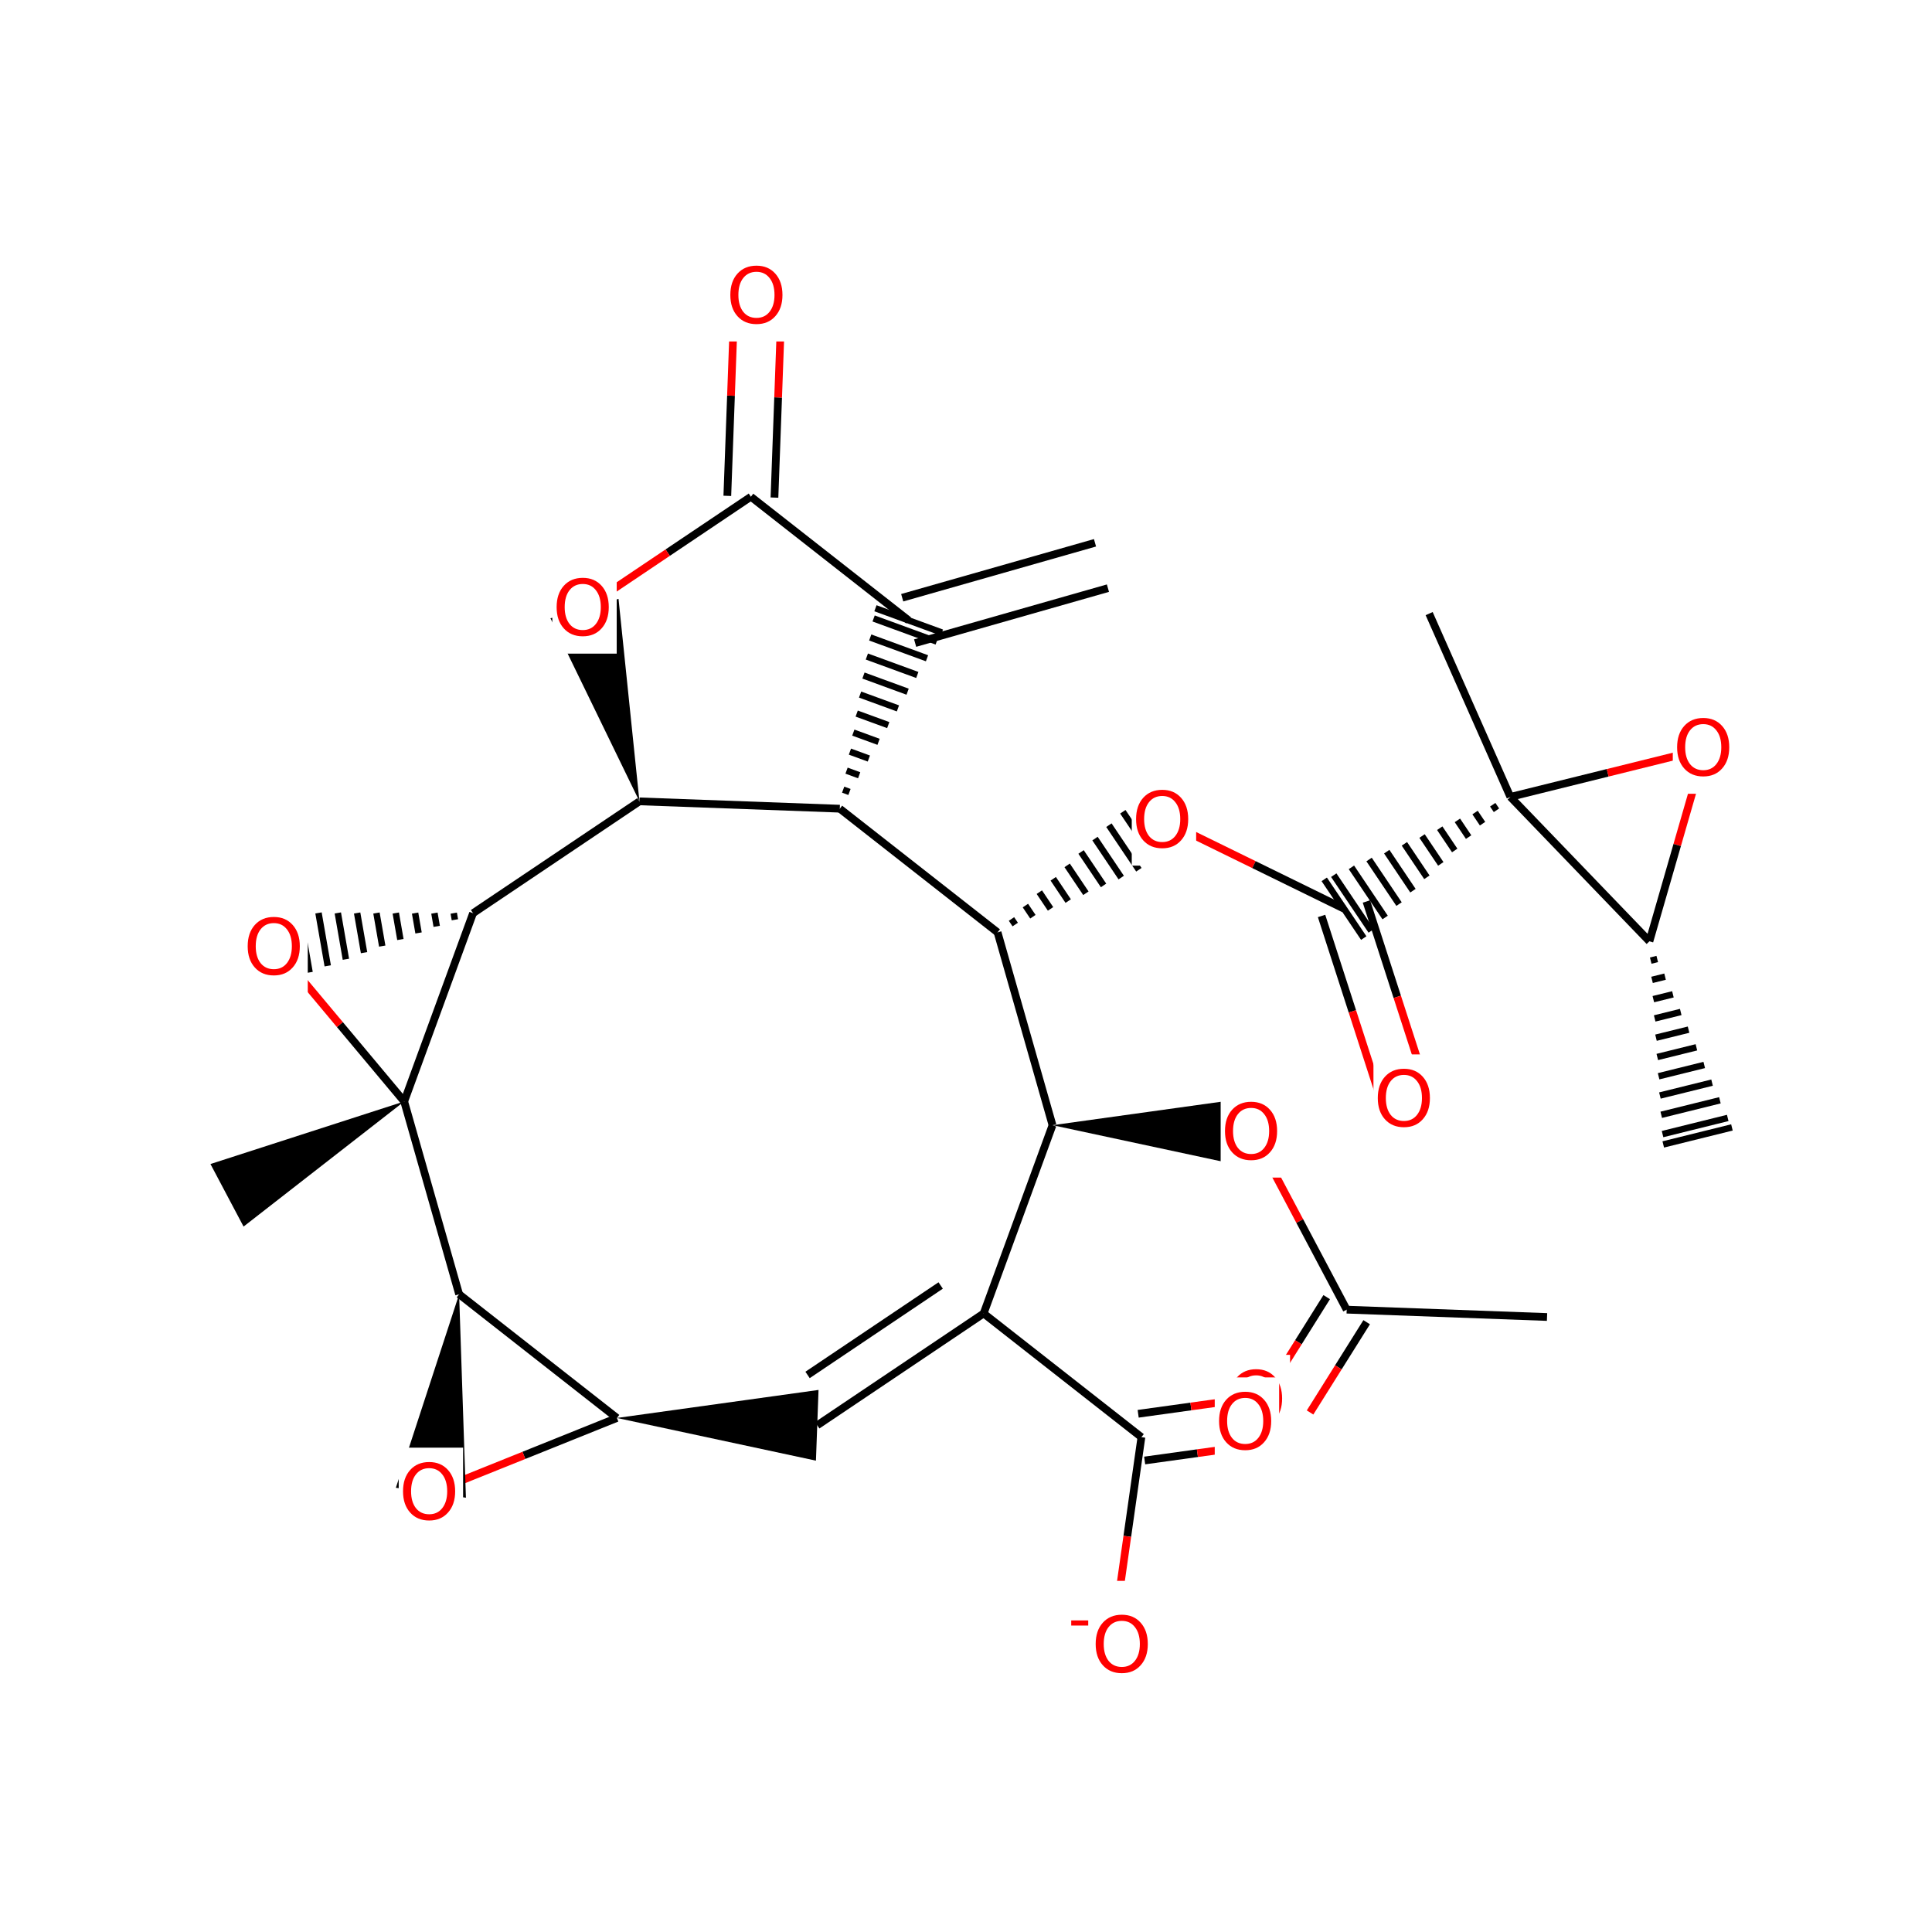 <?xml version="1.0" encoding="UTF-8"?>
<svg xmlns="http://www.w3.org/2000/svg" xmlns:xlink="http://www.w3.org/1999/xlink" width="300pt" height="300pt" viewBox="0 0 300 300" version="1.1">
<defs>
<g>
<symbol overflow="visible" id="glyph0-0">
<path style="stroke:none;" d="M 0.594 2.125 L 0.594 -8.469 L 6.594 -8.469 L 6.594 2.125 Z M 1.266 1.453 L 5.938 1.453 L 5.938 -7.781 L 1.266 -7.781 Z M 1.266 1.453 "/>
</symbol>
<symbol overflow="visible" id="glyph0-1">
<path style="stroke:none;" d="M 4.734 -7.953 C 3.867 -7.953 3.18 -7.629 2.672 -6.984 C 2.172 -6.348 1.922 -5.473 1.922 -4.359 C 1.922 -3.266 2.172 -2.395 2.672 -1.75 C 3.18 -1.113 3.867 -0.797 4.734 -0.797 C 5.586 -0.797 6.266 -1.113 6.766 -1.75 C 7.273 -2.395 7.531 -3.266 7.531 -4.359 C 7.531 -5.473 7.273 -6.348 6.766 -6.984 C 6.266 -7.629 5.586 -7.953 4.734 -7.953 Z M 4.734 -8.906 C 5.953 -8.906 6.926 -8.492 7.656 -7.672 C 8.395 -6.848 8.766 -5.742 8.766 -4.359 C 8.766 -2.984 8.395 -1.883 7.656 -1.062 C 6.926 -0.238 5.953 0.172 4.734 0.172 C 3.504 0.172 2.52 -0.238 1.781 -1.062 C 1.039 -1.883 0.672 -2.984 0.672 -4.359 C 0.672 -5.742 1.039 -6.848 1.781 -7.672 C 2.52 -8.492 3.504 -8.906 4.734 -8.906 Z M 4.734 -8.906 "/>
</symbol>
<symbol overflow="visible" id="glyph1-0">
<path style="stroke:none;" d="M 0.5 1.766 L 0.5 -7.047 L 5.5 -7.047 L 5.5 1.766 Z M 1.062 1.219 L 4.938 1.219 L 4.938 -6.484 L 1.062 -6.484 Z M 1.062 1.219 "/>
</symbol>
<symbol overflow="visible" id="glyph1-1">
<path style="stroke:none;" d="M 0.484 -3.141 L 3.125 -3.141 L 3.125 -2.344 L 0.484 -2.344 Z M 0.484 -3.141 "/>
</symbol>
</g>
</defs>
<g id="surface4869">
<rect x="0" y="0" width="300" height="300" style="fill:rgb(100%,100%,100%);fill-opacity:1;stroke:none;"/>
<path style=" stroke:none;fill-rule:nonzero;fill:rgb(0%,0%,0%);fill-opacity:1;" d="M 99.293 124.434 L 96.043 92.992 L 85.477 96.004 Z M 99.293 124.434 "/>
<path style="fill:none;stroke-width:1.2;stroke-linecap:butt;stroke-linejoin:miter;stroke:rgb(0%,0%,0%);stroke-opacity:1;stroke-miterlimit:10;" d="M 116.598 77.133 L 103.68 85.812 "/>
<path style="fill:none;stroke-width:1.2;stroke-linecap:butt;stroke-linejoin:miter;stroke:rgb(100%,0%,0%);stroke-opacity:1;stroke-miterlimit:10;" d="M 103.68 85.812 L 90.762 94.496 "/>
<path style=" stroke:none;fill-rule:nonzero;fill:rgb(100%,100%,100%);fill-opacity:1;" d="M 85.762 87.496 L 95.762 87.496 L 95.762 101.496 L 85.762 101.496 Z M 85.762 87.496 "/>
<g style="fill:rgb(100%,0%,0%);fill-opacity:1;">
  <use xlink:href="#glyph0-1" x="85.762" y="98.635"/>
</g>
<path style="fill:none;stroke-width:1.2;stroke-linecap:butt;stroke-linejoin:miter;stroke:rgb(0%,0%,0%);stroke-opacity:1;stroke-miterlimit:10;" d="M 99.293 124.434 L 130.402 125.574 "/>
<path style="fill:none;stroke-width:1.2;stroke-linecap:butt;stroke-linejoin:miter;stroke:rgb(0%,0%,0%);stroke-opacity:1;stroke-miterlimit:10;" d="M 73.457 141.801 L 99.293 124.434 "/>
<path style="fill:none;stroke-width:1.2;stroke-linecap:butt;stroke-linejoin:miter;stroke:rgb(0%,0%,0%);stroke-opacity:1;stroke-miterlimit:10;" d="M 130.402 125.574 L 154.902 144.777 "/>
<path style="fill:none;stroke-width:1;stroke-linecap:butt;stroke-linejoin:miter;stroke:rgb(0%,0%,0%);stroke-opacity:1;stroke-miterlimit:10;" d="M 130.402 125.574 L 130.402 125.574 M 131.906 122.977 L 130.926 122.617 M 133.41 120.383 L 131.453 119.664 M 134.914 117.785 L 131.977 116.711 M 136.422 115.191 L 132.504 113.758 M 137.926 112.594 L 133.027 110.805 M 139.43 110 L 133.555 107.852 M 140.934 107.406 L 134.078 104.898 M 142.438 104.809 L 134.605 101.945 M 143.945 102.215 L 135.129 98.988 M 145.449 99.617 L 135.656 96.035 M 146.258 98.223 L 135.938 94.449 "/>
<path style="fill:none;stroke-width:1;stroke-linecap:butt;stroke-linejoin:miter;stroke:rgb(0%,0%,0%);stroke-opacity:1;stroke-miterlimit:10;" d="M 154.902 144.777 L 154.902 144.777 M 157.645 143.562 L 157.062 142.699 M 160.387 142.348 L 159.223 140.617 M 163.129 141.133 L 161.387 138.535 M 165.871 139.918 L 163.547 136.457 M 168.617 138.703 L 165.707 134.375 M 171.359 137.488 L 167.867 132.293 M 174.102 136.27 L 170.031 130.215 M 176.844 135.055 L 172.191 128.133 M 179.586 133.84 L 174.352 126.051 M 182.328 132.625 L 176.512 123.973 M 183.801 131.973 L 177.672 122.855 "/>
<path style="fill:none;stroke-width:1.2;stroke-linecap:butt;stroke-linejoin:miter;stroke:rgb(0%,0%,0%);stroke-opacity:1;stroke-miterlimit:10;" d="M 154.902 144.777 L 163.434 174.719 "/>
<path style="fill:none;stroke-width:1.2;stroke-linecap:butt;stroke-linejoin:miter;stroke:rgb(100%,0%,0%);stroke-opacity:1;stroke-miterlimit:10;" d="M 180.738 127.414 L 194.715 134.258 "/>
<path style="fill:none;stroke-width:1.2;stroke-linecap:butt;stroke-linejoin:miter;stroke:rgb(0%,0%,0%);stroke-opacity:1;stroke-miterlimit:10;" d="M 194.715 134.258 L 208.695 141.105 "/>
<path style=" stroke:none;fill-rule:nonzero;fill:rgb(100%,100%,100%);fill-opacity:1;" d="M 175.738 120.414 L 185.738 120.414 L 185.738 134.414 L 175.738 134.414 Z M 175.738 120.414 "/>
<g style="fill:rgb(100%,0%,0%);fill-opacity:1;">
  <use xlink:href="#glyph0-1" x="175.738" y="131.553"/>
</g>
<path style="fill:none;stroke-width:1.2;stroke-linecap:butt;stroke-linejoin:miter;stroke:rgb(0%,0%,0%);stroke-opacity:1;stroke-miterlimit:10;" d="M 205.211 142.23 L 209.996 157.043 "/>
<path style="fill:none;stroke-width:1.2;stroke-linecap:butt;stroke-linejoin:miter;stroke:rgb(100%,0%,0%);stroke-opacity:1;stroke-miterlimit:10;" d="M 209.996 157.043 L 214.781 171.855 "/>
<path style="fill:none;stroke-width:1.2;stroke-linecap:butt;stroke-linejoin:miter;stroke:rgb(0%,0%,0%);stroke-opacity:1;stroke-miterlimit:10;" d="M 212.18 139.98 L 216.965 154.789 "/>
<path style="fill:none;stroke-width:1.2;stroke-linecap:butt;stroke-linejoin:miter;stroke:rgb(100%,0%,0%);stroke-opacity:1;stroke-miterlimit:10;" d="M 216.965 154.789 L 221.754 169.602 "/>
<path style="fill:none;stroke-width:1;stroke-linecap:butt;stroke-linejoin:miter;stroke:rgb(0%,0%,0%);stroke-opacity:1;stroke-miterlimit:10;" d="M 234.531 123.742 L 234.531 123.742 M 231.789 124.957 L 232.371 125.82 M 229.047 126.172 L 230.211 127.902 M 226.305 127.387 L 228.047 129.984 M 223.562 128.602 L 225.887 132.062 M 220.816 129.816 L 223.727 134.145 M 218.074 131.031 L 221.566 136.227 M 215.332 132.246 L 219.402 138.305 M 212.59 133.465 L 217.242 140.387 M 209.848 134.68 L 215.082 142.469 M 207.105 135.895 L 212.922 144.547 M 205.629 136.547 L 211.762 145.664 "/>
<path style=" stroke:none;fill-rule:nonzero;fill:rgb(100%,100%,100%);fill-opacity:1;" d="M 213.27 163.727 L 223.27 163.727 L 223.27 177.727 L 213.27 177.727 Z M 213.27 163.727 "/>
<g style="fill:rgb(100%,0%,0%);fill-opacity:1;">
  <use xlink:href="#glyph0-1" x="213.27" y="174.865"/>
</g>
<path style="fill:none;stroke-width:1.2;stroke-linecap:butt;stroke-linejoin:miter;stroke:rgb(0%,0%,0%);stroke-opacity:1;stroke-miterlimit:10;" d="M 234.531 123.742 L 249.641 120 "/>
<path style="fill:none;stroke-width:1.2;stroke-linecap:butt;stroke-linejoin:miter;stroke:rgb(100%,0%,0%);stroke-opacity:1;stroke-miterlimit:10;" d="M 249.641 120 L 264.75 116.258 "/>
<path style="fill:none;stroke-width:1.2;stroke-linecap:butt;stroke-linejoin:miter;stroke:rgb(0%,0%,0%);stroke-opacity:1;stroke-miterlimit:10;" d="M 234.531 123.742 L 221.918 95.281 "/>
<path style="fill:none;stroke-width:1.2;stroke-linecap:butt;stroke-linejoin:miter;stroke:rgb(0%,0%,0%);stroke-opacity:1;stroke-miterlimit:10;" d="M 256.121 146.168 L 234.531 123.742 "/>
<path style="fill:none;stroke-width:1.2;stroke-linecap:butt;stroke-linejoin:miter;stroke:rgb(100%,0%,0%);stroke-opacity:1;stroke-miterlimit:10;" d="M 264.75 116.258 L 260.434 131.215 "/>
<path style="fill:none;stroke-width:1.2;stroke-linecap:butt;stroke-linejoin:miter;stroke:rgb(0%,0%,0%);stroke-opacity:1;stroke-miterlimit:10;" d="M 260.434 131.215 L 256.121 146.168 "/>
<path style=" stroke:none;fill-rule:nonzero;fill:rgb(100%,100%,100%);fill-opacity:1;" d="M 259.75 109.258 L 269.75 109.258 L 269.75 123.258 L 259.75 123.258 Z M 259.75 109.258 "/>
<g style="fill:rgb(100%,0%,0%);fill-opacity:1;">
  <use xlink:href="#glyph0-1" x="259.75" y="120.396"/>
</g>
<path style="fill:none;stroke-width:1;stroke-linecap:butt;stroke-linejoin:miter;stroke:rgb(0%,0%,0%);stroke-opacity:1;stroke-miterlimit:10;" d="M 256.121 146.168 L 256.121 146.168 M 256.324 149.164 L 257.336 148.91 M 256.527 152.156 L 258.551 151.652 M 256.73 155.148 L 259.77 154.398 M 256.938 158.141 L 260.984 157.141 M 257.141 161.133 L 262.199 159.883 M 257.344 164.129 L 263.418 162.625 M 257.547 167.121 L 264.633 165.367 M 257.75 170.113 L 265.848 168.109 M 257.957 173.105 L 267.066 170.852 M 258.16 176.102 L 268.281 173.594 M 258.27 177.707 L 268.934 175.066 "/>
<path style=" stroke:none;fill-rule:nonzero;fill:rgb(0%,0%,0%);fill-opacity:1;" d="M 163.434 174.719 L 194.34 181.344 L 194.742 170.363 Z M 163.434 174.719 "/>
<path style="fill:none;stroke-width:1.2;stroke-linecap:butt;stroke-linejoin:miter;stroke:rgb(0%,0%,0%);stroke-opacity:1;stroke-miterlimit:10;" d="M 163.434 174.719 L 152.738 203.953 "/>
<path style="fill:none;stroke-width:1.2;stroke-linecap:butt;stroke-linejoin:miter;stroke:rgb(100%,0%,0%);stroke-opacity:1;stroke-miterlimit:10;" d="M 194.543 175.855 L 201.828 189.609 "/>
<path style="fill:none;stroke-width:1.2;stroke-linecap:butt;stroke-linejoin:miter;stroke:rgb(0%,0%,0%);stroke-opacity:1;stroke-miterlimit:10;" d="M 201.828 189.609 L 209.113 203.363 "/>
<path style=" stroke:none;fill-rule:nonzero;fill:rgb(100%,100%,100%);fill-opacity:1;" d="M 189.543 168.855 L 199.543 168.855 L 199.543 182.855 L 189.543 182.855 Z M 189.543 168.855 "/>
<g style="fill:rgb(100%,0%,0%);fill-opacity:1;">
  <use xlink:href="#glyph0-1" x="189.543" y="179.994"/>
</g>
<path style="fill:none;stroke-width:1.2;stroke-linecap:butt;stroke-linejoin:miter;stroke:rgb(0%,0%,0%);stroke-opacity:1;stroke-miterlimit:10;" d="M 206.008 201.418 L 201.613 208.426 "/>
<path style="fill:none;stroke-width:1.2;stroke-linecap:butt;stroke-linejoin:miter;stroke:rgb(100%,0%,0%);stroke-opacity:1;stroke-miterlimit:10;" d="M 201.613 208.426 L 197.219 215.434 "/>
<path style="fill:none;stroke-width:1.2;stroke-linecap:butt;stroke-linejoin:miter;stroke:rgb(0%,0%,0%);stroke-opacity:1;stroke-miterlimit:10;" d="M 212.215 205.312 L 207.82 212.32 "/>
<path style="fill:none;stroke-width:1.2;stroke-linecap:butt;stroke-linejoin:miter;stroke:rgb(100%,0%,0%);stroke-opacity:1;stroke-miterlimit:10;" d="M 207.82 212.32 L 203.426 219.328 "/>
<path style="fill:none;stroke-width:1.2;stroke-linecap:butt;stroke-linejoin:miter;stroke:rgb(0%,0%,0%);stroke-opacity:1;stroke-miterlimit:10;" d="M 209.113 203.363 L 240.223 204.504 "/>
<path style=" stroke:none;fill-rule:nonzero;fill:rgb(100%,100%,100%);fill-opacity:1;" d="M 190.32 210.379 L 200.32 210.379 L 200.32 224.379 L 190.32 224.379 Z M 190.32 210.379 "/>
<g style="fill:rgb(100%,0%,0%);fill-opacity:1;">
  <use xlink:href="#glyph0-1" x="190.32" y="221.518"/>
</g>
<path style="fill:none;stroke-width:1.2;stroke-linecap:butt;stroke-linejoin:miter;stroke:rgb(0%,0%,0%);stroke-opacity:1;stroke-miterlimit:10;" d="M 152.738 203.953 L 126.902 221.316 "/>
<path style="fill:none;stroke-width:1.2;stroke-linecap:butt;stroke-linejoin:miter;stroke:rgb(0%,0%,0%);stroke-opacity:1;stroke-miterlimit:10;" d="M 146.066 199.609 L 125.398 213.5 "/>
<path style="fill:none;stroke-width:1.2;stroke-linecap:butt;stroke-linejoin:miter;stroke:rgb(0%,0%,0%);stroke-opacity:1;stroke-miterlimit:10;" d="M 152.738 203.953 L 177.238 223.16 "/>
<path style=" stroke:none;fill-rule:nonzero;fill:rgb(0%,0%,0%);fill-opacity:1;" d="M 95.793 220.18 L 126.699 226.809 L 127.102 215.828 Z M 95.793 220.18 "/>
<path style="fill:none;stroke-width:1.2;stroke-linecap:butt;stroke-linejoin:miter;stroke:rgb(0%,0%,0%);stroke-opacity:1;stroke-miterlimit:10;" d="M 95.793 220.18 L 81.352 225.988 "/>
<path style="fill:none;stroke-width:1.2;stroke-linecap:butt;stroke-linejoin:miter;stroke:rgb(100%,0%,0%);stroke-opacity:1;stroke-miterlimit:10;" d="M 81.352 225.988 L 66.91 231.793 "/>
<path style="fill:none;stroke-width:1.2;stroke-linecap:butt;stroke-linejoin:miter;stroke:rgb(0%,0%,0%);stroke-opacity:1;stroke-miterlimit:10;" d="M 71.293 200.973 L 95.793 220.18 "/>
<path style=" stroke:none;fill-rule:nonzero;fill:rgb(0%,0%,0%);fill-opacity:1;" d="M 71.293 200.973 L 61.469 231.02 L 72.348 232.566 Z M 71.293 200.973 "/>
<path style=" stroke:none;fill-rule:nonzero;fill:rgb(100%,100%,100%);fill-opacity:1;" d="M 61.91 224.793 L 71.91 224.793 L 71.91 238.793 L 61.91 238.793 Z M 61.91 224.793 "/>
<g style="fill:rgb(100%,0%,0%);fill-opacity:1;">
  <use xlink:href="#glyph0-1" x="61.91" y="235.932"/>
</g>
<path style="fill:none;stroke-width:1.2;stroke-linecap:butt;stroke-linejoin:miter;stroke:rgb(0%,0%,0%);stroke-opacity:1;stroke-miterlimit:10;" d="M 71.293 200.973 L 62.762 171.035 "/>
<path style="fill:none;stroke-width:1.2;stroke-linecap:butt;stroke-linejoin:miter;stroke:rgb(0%,0%,0%);stroke-opacity:1;stroke-miterlimit:10;" d="M 62.762 171.035 L 52.773 159.094 "/>
<path style="fill:none;stroke-width:1.2;stroke-linecap:butt;stroke-linejoin:miter;stroke:rgb(100%,0%,0%);stroke-opacity:1;stroke-miterlimit:10;" d="M 52.773 159.094 L 42.789 147.156 "/>
<path style=" stroke:none;fill-rule:nonzero;fill:rgb(0%,0%,0%);fill-opacity:1;" d="M 62.762 171.035 L 32.68 180.75 L 37.82 190.461 Z M 62.762 171.035 "/>
<path style="fill:none;stroke-width:1.2;stroke-linecap:butt;stroke-linejoin:miter;stroke:rgb(0%,0%,0%);stroke-opacity:1;stroke-miterlimit:10;" d="M 73.457 141.801 L 62.762 171.035 "/>
<path style="fill:none;stroke-width:1;stroke-linecap:butt;stroke-linejoin:miter;stroke:rgb(0%,0%,0%);stroke-opacity:1;stroke-miterlimit:10;" d="M 73.457 141.801 L 73.457 141.801 M 70.457 141.793 L 70.637 142.82 M 67.457 141.789 L 67.812 143.844 M 64.457 141.785 L 64.992 144.867 M 61.457 141.777 L 62.172 145.887 M 58.457 141.773 L 59.352 146.91 M 55.457 141.77 L 56.531 147.93 M 52.457 141.762 L 53.711 148.953 M 49.457 141.758 L 50.891 149.977 M 46.457 141.754 L 48.07 150.996 M 43.457 141.746 L 45.25 152.02 M 41.844 141.742 L 43.734 152.566 "/>
<path style=" stroke:none;fill-rule:nonzero;fill:rgb(100%,100%,100%);fill-opacity:1;" d="M 37.789 140.156 L 47.789 140.156 L 47.789 154.156 L 37.789 154.156 Z M 37.789 140.156 "/>
<g style="fill:rgb(100%,0%,0%);fill-opacity:1;">
  <use xlink:href="#glyph0-1" x="37.789" y="151.295"/>
</g>
<path style="fill:none;stroke-width:1.2;stroke-linecap:butt;stroke-linejoin:miter;stroke:rgb(0%,0%,0%);stroke-opacity:1;stroke-miterlimit:10;" d="M 177.742 226.785 L 185.934 225.648 "/>
<path style="fill:none;stroke-width:1.2;stroke-linecap:butt;stroke-linejoin:miter;stroke:rgb(100%,0%,0%);stroke-opacity:1;stroke-miterlimit:10;" d="M 185.934 225.648 L 194.129 224.512 "/>
<path style="fill:none;stroke-width:1.2;stroke-linecap:butt;stroke-linejoin:miter;stroke:rgb(0%,0%,0%);stroke-opacity:1;stroke-miterlimit:10;" d="M 176.734 219.531 L 184.926 218.395 "/>
<path style="fill:none;stroke-width:1.2;stroke-linecap:butt;stroke-linejoin:miter;stroke:rgb(100%,0%,0%);stroke-opacity:1;stroke-miterlimit:10;" d="M 184.926 218.395 L 193.121 217.258 "/>
<path style="fill:none;stroke-width:1.2;stroke-linecap:butt;stroke-linejoin:miter;stroke:rgb(0%,0%,0%);stroke-opacity:1;stroke-miterlimit:10;" d="M 177.238 223.16 L 175.047 238.566 "/>
<path style="fill:none;stroke-width:1.2;stroke-linecap:butt;stroke-linejoin:miter;stroke:rgb(100%,0%,0%);stroke-opacity:1;stroke-miterlimit:10;" d="M 175.047 238.566 L 172.855 253.977 "/>
<path style=" stroke:none;fill-rule:nonzero;fill:rgb(100%,100%,100%);fill-opacity:1;" d="M 188.625 213.883 L 198.625 213.883 L 198.625 227.883 L 188.625 227.883 Z M 188.625 213.883 "/>
<g style="fill:rgb(100%,0%,0%);fill-opacity:1;">
  <use xlink:href="#glyph0-1" x="188.625" y="225.021"/>
</g>
<path style=" stroke:none;fill-rule:nonzero;fill:rgb(100%,100%,100%);fill-opacity:1;" d="M 165.855 245.477 L 179.855 245.477 L 179.855 262.477 L 165.855 262.477 Z M 165.855 245.477 "/>
<g style="fill:rgb(100%,0%,0%);fill-opacity:1;">
  <use xlink:href="#glyph1-1" x="165.855" y="254.759"/>
</g>
<g style="fill:rgb(100%,0%,0%);fill-opacity:1;">
  <use xlink:href="#glyph0-1" x="169.464" y="259.642"/>
</g>
<path style="fill:none;stroke-width:1.2;stroke-linecap:butt;stroke-linejoin:miter;stroke:rgb(0%,0%,0%);stroke-opacity:1;stroke-miterlimit:10;" d="M 142.102 99.859 L 172.039 91.328 "/>
<path style="fill:none;stroke-width:1.2;stroke-linecap:butt;stroke-linejoin:miter;stroke:rgb(0%,0%,0%);stroke-opacity:1;stroke-miterlimit:10;" d="M 140.094 92.816 L 170.031 84.285 "/>
<path style="fill:none;stroke-width:1.2;stroke-linecap:butt;stroke-linejoin:miter;stroke:rgb(0%,0%,0%);stroke-opacity:1;stroke-miterlimit:10;" d="M 141.098 96.336 L 116.598 77.133 "/>
<path style="fill:none;stroke-width:1.2;stroke-linecap:butt;stroke-linejoin:miter;stroke:rgb(0%,0%,0%);stroke-opacity:1;stroke-miterlimit:10;" d="M 120.258 77.266 L 120.828 61.711 "/>
<path style="fill:none;stroke-width:1.2;stroke-linecap:butt;stroke-linejoin:miter;stroke:rgb(100%,0%,0%);stroke-opacity:1;stroke-miterlimit:10;" d="M 120.828 61.711 L 121.395 46.156 "/>
<path style="fill:none;stroke-width:1.2;stroke-linecap:butt;stroke-linejoin:miter;stroke:rgb(0%,0%,0%);stroke-opacity:1;stroke-miterlimit:10;" d="M 112.938 76.996 L 113.508 61.441 "/>
<path style="fill:none;stroke-width:1.2;stroke-linecap:butt;stroke-linejoin:miter;stroke:rgb(100%,0%,0%);stroke-opacity:1;stroke-miterlimit:10;" d="M 113.508 61.441 L 114.074 45.887 "/>
<path style=" stroke:none;fill-rule:nonzero;fill:rgb(100%,100%,100%);fill-opacity:1;" d="M 112.734 39.023 L 122.734 39.023 L 122.734 53.023 L 112.734 53.023 Z M 112.734 39.023 "/>
<g style="fill:rgb(100%,0%,0%);fill-opacity:1;">
  <use xlink:href="#glyph0-1" x="112.734" y="50.162"/>
</g>
</g>
</svg>
